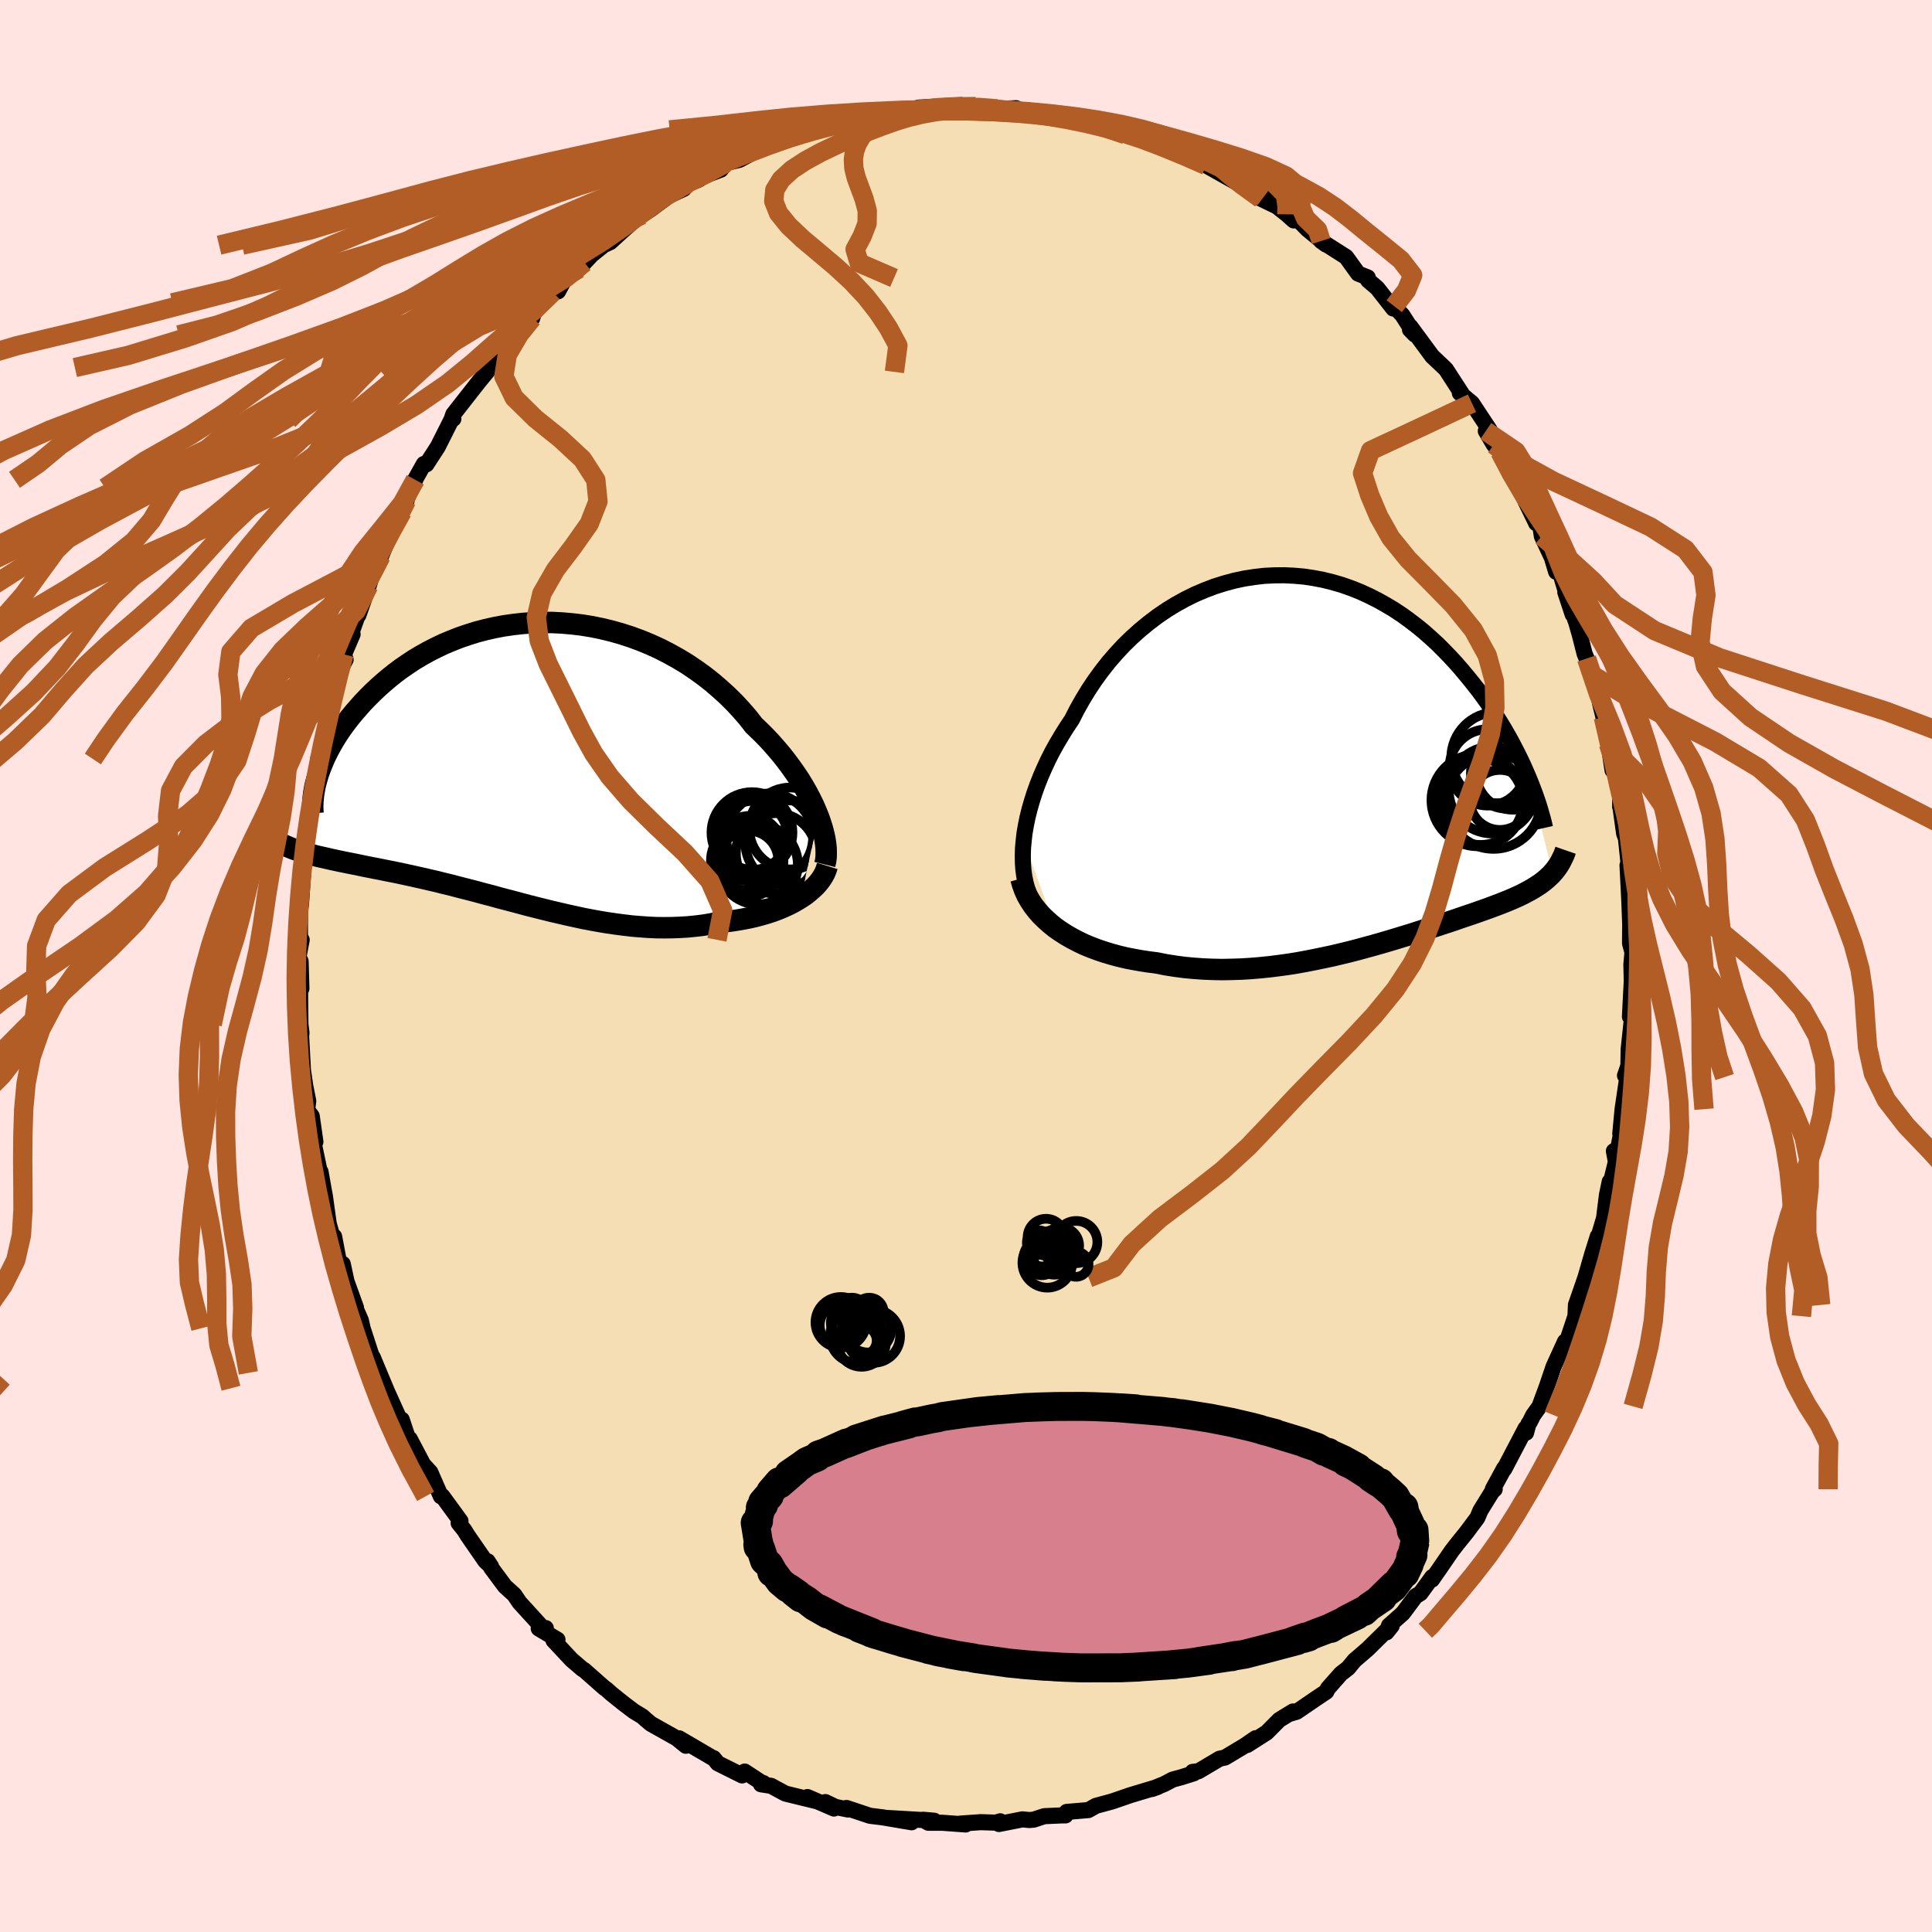 <svg viewBox="-100 -100 200 200" xmlns="http://www.w3.org/2000/svg" width="500" height="500" id="face-svg">
    <defs>
      <clipPath id="leftEyeClipPath">
        <polyline points="30.22,5.55 29.97,4.94 29.7,4.32 29.39,3.69 29.06,3.06 28.69,2.41 28.3,1.77 27.87,1.12 27.42,0.48 26.94,-0.17 26.44,-0.81 25.9,-1.45 25.35,-2.08 24.77,-2.7 24.16,-3.31 23.53,-3.91 22.91,-4.71 22.24,-5.48 21.54,-6.24 20.8,-6.97 20.02,-7.68 19.22,-8.37 18.38,-9.03 17.52,-9.65 16.63,-10.25 15.71,-10.81 14.77,-11.33 13.82,-11.82 12.84,-12.27 11.85,-12.68 10.85,-13.05 9.83,-13.38 8.81,-13.67 7.78,-13.92 6.75,-14.13 5.71,-14.3 4.68,-14.42 3.65,-14.51 2.62,-14.56 1.61,-14.56 0.6,-14.53 -0.4,-14.46 -1.38,-14.35 -2.35,-14.21 -3.31,-14.03 -4.24,-13.82 -5.16,-13.58 -6.05,-13.3 -6.93,-13 -7.77,-12.67 -8.6,-12.32 -9.4,-11.94 -10.18,-11.54 -10.93,-11.12 -11.65,-10.69 -12.34,-10.23 -13.01,-9.77 -13.65,-9.29 -14.26,-8.8 -14.85,-8.3 -15.41,-7.8 -15.94,-7.3 -16.45,-6.79 -16.94,-6.28 -17.39,-5.77 -17.83,-5.27 -18.24,-4.77 -18.63,-4.27 -19,-3.77 -19.35,-3.27 -19.67,-2.78 -19.97,-2.29 -20.25,-1.8 -20.51,-1.32 -20.75,-0.84 -20.97,-0.37 -21.16,0.09 -21.34,0.54 -21.5,0.98 -21.64,1.42 -22.57,9.39 -22.23,9.48 -21.87,9.58 -21.51,9.67 -21.14,9.75 -20.75,9.84 -20.36,9.93 -19.95,10.02 -19.53,10.11 -19.1,10.2 -18.66,10.29 -18.21,10.38 -17.74,10.47 -17.27,10.57 -16.79,10.67 -16.29,10.77 -15.78,10.87 -15.26,10.97 -14.72,11.08 -14.17,11.19 -13.61,11.3 -13.03,11.42 -12.44,11.55 -11.84,11.68 -11.22,11.82 -10.59,11.96 -9.95,12.11 -9.3,12.26 -8.63,12.43 -7.96,12.59 -7.27,12.77 -6.57,12.95 -5.86,13.13 -5.13,13.32 -4.4,13.52 -3.66,13.71 -2.91,13.92 -2.15,14.12 -1.38,14.32 -0.6,14.53 0.19,14.74 0.98,14.94 1.78,15.14 2.59,15.34 3.41,15.53 4.22,15.72 5.05,15.9 5.87,16.08 6.71,16.24 7.54,16.39 8.38,16.53 9.21,16.65 10.05,16.76 10.89,16.86 11.73,16.93 12.57,16.99 13.4,17.03 14.23,17.04 15.06,17.03 15.88,17 16.7,16.95 17.51,16.87 18.31,16.77 19.1,16.64 19.88,16.48 20.54,16.42 21.2,16.34 21.84,16.24 22.47,16.13 23.09,16.01 23.7,15.87 24.3,15.71 24.88,15.54 25.44,15.36 25.98,15.16 26.51,14.94 27.02,14.71 27.5,14.47 27.96,14.21 28.4,13.94" />
      </clipPath>
      <clipPath id="rightEyeClipPath">
        <polyline points="-32,8.45 -31.91,7.66 -31.77,6.85 -31.6,6.02 -31.39,5.18 -31.15,4.34 -30.88,3.49 -30.57,2.63 -30.23,1.77 -29.86,0.92 -29.46,0.06 -29.03,-0.79 -28.56,-1.63 -28.07,-2.46 -27.55,-3.29 -27.01,-4.1 -26.48,-5.14 -25.9,-6.17 -25.29,-7.17 -24.63,-8.16 -23.94,-9.11 -23.21,-10.04 -22.44,-10.93 -21.64,-11.79 -20.8,-12.61 -19.94,-13.38 -19.05,-14.11 -18.14,-14.8 -17.2,-15.44 -16.24,-16.03 -15.26,-16.57 -14.27,-17.06 -13.26,-17.49 -12.24,-17.88 -11.22,-18.2 -10.19,-18.48 -9.15,-18.7 -8.12,-18.86 -7.08,-18.98 -6.05,-19.03 -5.02,-19.04 -4,-18.99 -2.98,-18.9 -1.98,-18.75 -0.99,-18.56 -0.02,-18.32 0.94,-18.04 1.88,-17.71 2.81,-17.34 3.71,-16.93 4.59,-16.49 5.45,-16.01 6.29,-15.51 7.11,-14.97 7.9,-14.4 8.66,-13.82 9.41,-13.21 10.12,-12.58 10.82,-11.94 11.48,-11.28 12.13,-10.61 12.75,-9.94 13.34,-9.26 13.91,-8.58 14.46,-7.9 14.99,-7.23 15.49,-6.56 15.98,-5.88 16.44,-5.21 16.89,-4.53 17.31,-3.86 17.72,-3.19 18.1,-2.53 18.47,-1.87 18.81,-1.22 19.14,-0.58 19.45,0.05 19.74,0.67 20.01,1.28 20.27,1.88 22.76,11.77 22.57,11.98 22.37,12.17 22.16,12.36 21.94,12.55 21.71,12.73 21.47,12.91 21.21,13.08 20.95,13.25 20.67,13.42 20.38,13.59 20.07,13.75 19.76,13.92 19.43,14.08 19.09,14.24 18.73,14.4 18.36,14.56 17.97,14.72 17.57,14.88 17.16,15.04 16.73,15.2 16.28,15.37 15.81,15.54 15.33,15.71 14.82,15.89 14.3,16.07 13.76,16.25 13.2,16.44 12.63,16.64 12.03,16.84 11.42,17.04 10.78,17.25 10.13,17.46 9.45,17.68 8.76,17.9 8.05,18.13 7.32,18.35 6.57,18.58 5.8,18.81 5.02,19.04 4.21,19.27 3.4,19.49 2.56,19.72 1.71,19.94 0.84,20.15 -0.04,20.36 -0.94,20.55 -1.85,20.74 -2.77,20.92 -3.7,21.09 -4.65,21.24 -5.6,21.37 -6.56,21.49 -7.53,21.59 -8.5,21.67 -9.48,21.73 -10.46,21.76 -11.44,21.78 -12.43,21.76 -13.41,21.72 -14.39,21.65 -15.36,21.56 -16.33,21.43 -17.29,21.28 -18.24,21.09 -19.04,20.99 -19.83,20.87 -20.61,20.73 -21.38,20.58 -22.14,20.4 -22.88,20.2 -23.61,19.98 -24.33,19.74 -25.02,19.48 -25.7,19.2 -26.35,18.89 -26.98,18.56 -27.59,18.21 -28.17,17.84 -28.73,17.45" />
      </clipPath>
      <filter id="fuzzy">
        <feTurbulence id="turbulence" baseFrequency="0.05" numOctaves="3" type="noise" result="noise" />
        <feDisplacementMap in="SourceGraphic" in2="noise" scale="2" />
      </filter>
      <linearGradient id="rainbowGradient" x1="0%" y1="0%" x2="100%" y2="0%">
        <stop offset="0%" style="stop-color: [object Object]; stop-opacity: 1" />
        <stop offset="50%" style="stop-color: [object Object]; stop-opacity: 1" />
        <stop offset="100%" style="stop-color: [object Object]; stop-opacity: 1" />
      </linearGradient>
    </defs>
    <rect x="-100" y="-100" width="100%" height="100%" fill="rgb(255, 228, 225)" />
    <polyline id="faceContour" points="68.88,-0.16 68.92,1.58 68.91,1.77 68.73,5.25 68.97,5.09 68.97,5.13 68.6,8.61 68.57,10.33 68.22,11.34 68.46,11.5 67.97,14.82 67.73,17.37 67.81,17.43 67.25,20.12 67.07,19.16 67.34,20.01 66.51,23.41 66.64,22.32 66.35,23.71 66.05,26.11 65.3,28.63 65.4,27.99 64.82,29.84 63.92,32.96 64.64,31.45 64.11,32.29 63.14,35.09 63.09,36.25 62.01,39.49 61.9,39.62 62.01,38.88 60.82,41.49 60.15,43.47 59.37,45.59 58.72,46.5 58.34,47.25 58.22,47.41 57.98,48.31 57.93,47.86 55.72,52.08 55.71,52 54.54,54.15 54.73,54.17 54.46,54.42 53.25,56.38 52.94,57.12 51.81,58.63 50.82,59.86 50.3,60.53 49.03,62.38 48.24,63.52 48.27,63.25 47.05,64.93 46.54,65.24 45.23,67 43.79,68.28 43.53,68.98 44.07,68.3 43.51,68.81 41.58,70.71 40.22,71.88 39.56,72.68 38.81,73.26 37.46,74.79 37.3,75.12 36.37,75.74 34.23,77.2 33.55,77.4 33.85,77.17 32.43,78.04 31.13,79.35 29.11,80.64 29.98,79.94 28.86,80.71 26.81,81.94 26.25,82.06 24.06,83.36 23.47,83.42 23.59,83.57 22.32,83.97 21.4,84.22 20.53,84.68 19.24,85.2 19.86,84.98 17,85.84 15.26,86.44 15,86.52 13.45,86.94 12.67,87.38 10.42,87.57 10.3,87.93 9.9,87.93 8.1,88.01 7.01,88.37 6.55,88.41 5.84,88.34 3.41,88.82 3.54,88.54 3.08,88.68 1.51,88.63 -0.6,88.78 -0.04,88.87 -2.47,88.69 -3.9,88.69 -4.44,88.38 -3.3,88.48 -8.07,88.2 -5.63,88.64 -8.64,88.13 -9.94,87.97 -12.37,87.16 -12.23,87.32 -13.52,87.05 -14.56,86.55 -13.67,87.22 -16.41,86.03 -15.42,86.47 -18.7,85.67 -20.18,84.87 -21.22,84.71 -20.96,84.59 -21.22,84.5 -22.91,83.39 -23.18,83.79 -25.69,82.54 -26.13,82 -26.28,81.95 -29.7,79.95 -29,80.72 -29.95,79.95 -32.62,78.45 -33.18,77.98 -33.48,77.7 -34.4,77.14 -35.44,76.35 -36.7,75.34 -37.26,74.84 -37.39,74.77 -39.53,72.88 -39.7,72.79 -40.83,71.82 -42.7,69.82 -42.29,69.74 -44.23,68.58 -43.5,68.54 -43.45,68.93 -46.22,65.89 -46.76,65.09 -47.73,64.21 -49.14,62.31 -49.52,61.62 -49.16,62.17 -49.77,61.59 -51.6,58.94 -51.94,58.39 -52.52,57.67 -52.33,57.46 -54.22,54.87 -54.36,54.9 -55.45,52.41 -56.21,51.58 -55.73,52.48 -57.58,48.96 -57.67,49.19 -58.41,46.96 -58.12,48.07 -60.17,43.52 -60.14,43.71 -59.92,44.08 -61.41,40.51 -60.86,42.12 -61.61,40.13 -62.46,37.51 -62.64,36.7 -63.54,34.63 -63.15,35.36 -64.13,32.65 -64.52,30.84 -64.89,30.76 -65.41,28.01 -65.5,28.34 -65.97,26.68 -66.36,23.87 -66.49,23.16 -66.82,21.3 -66.53,23.06 -67.46,18.66 -67.61,17.67 -67.35,18.2 -67.73,15.54 -68.21,14.91 -68.09,13.98 -68.4,12.42 -68.64,10.77 -68.83,7.22 -68.79,6.93 -68.9,6.04 -68.93,3.55 -68.94,0.72 -68.8,2.33 -68.88,-0.47 -69.1,-0.96 -68.77,-2.71 -68.95,-2.78 -68.95,-5.7 -68.84,-6.4 -68.63,-9.48 -68.74,-9.4 -68.21,-12.16 -68.34,-11.91 -68.18,-14.94 -67.94,-14.66 -67.38,-17.85 -67.4,-17.5 -67.03,-20.82 -67.06,-21.43 -66.57,-22.78 -66.68,-22.61 -66.15,-25.47 -65.83,-26.83 -65.77,-26.11 -65.25,-29.46 -65.01,-30.23 -64.22,-31.72 -64.39,-32.26 -63.5,-34.34 -63.57,-34.63 -62.93,-36.42 -62.9,-36.31 -61.83,-39.36 -61.32,-41.07 -61.07,-41.14 -60.55,-42.43 -59,-46.16 -59.86,-44.29 -58.36,-47.03 -57.91,-48.19 -58,-48.09 -57.01,-50.33 -57.5,-49.51 -56.12,-51.97 -55.86,-51.93 -54.68,-53.75 -53.29,-56.51 -53.07,-56.64 -53.2,-56.75 -53.07,-57.12 -50.47,-60.44 -49.23,-61.95 -49.78,-61.5 -49.09,-62.38 -46.78,-65.33 -46.15,-66.04 -46.47,-66.09 -44.9,-67.06 -44.78,-67.49 -43.94,-68.65 -42.77,-69.75 -42.23,-69.84 -41.48,-71.22 -40.07,-72.18 -39.5,-72.82 -38.76,-73.61 -37.14,-74.92 -37.51,-74.62 -36.82,-74.94 -35.42,-76.22 -34.09,-77.4 -33.53,-77.75 -32.62,-78.35 -30.73,-79.75 -29.22,-80.45 -28.78,-81.01 -27.89,-81.31 -27.59,-81.45 -27.51,-81.63 -25.38,-82.44 -24.85,-83.12 -23.46,-83.45 -21.45,-84.53 -22.01,-84.38 -20.99,-84.68 -18.44,-85.72 -18.29,-85.72 -16.31,-86.17 -15.69,-86.55 -15.85,-86.75 -14.4,-86.96 -13.49,-87.35 -10.95,-87.71 -10.07,-87.9 -9.21,-88.27 -8.83,-88.11 -9.24,-87.95 -5.82,-88.59 -4.93,-88.53 -4.9,-88.86 -1.98,-89.03 -2.83,-88.85 -0.32,-88.99 0.36,-89.04 1.01,-88.97 1.45,-88.77 3.25,-88.73 5.19,-88.8 5.54,-88.5 8.01,-88.24 7.66,-88.25 8.54,-88.07 10.55,-87.8 11.15,-87.66 11.35,-87.68 12.02,-87.66 14.05,-87 14.83,-86.67 16.5,-86.06 18.28,-85.67 16.94,-86.36 20.3,-85.07 19.15,-85.36 22.5,-83.98 23.34,-83.54 24.46,-83.05 24.86,-82.87 24.45,-83.24 25.05,-82.77 27.29,-81.51 28.25,-80.97 30.77,-79.55 30.51,-79.44 32.35,-78.55 31.08,-79.51 33.22,-77.81 33.93,-77.18 34.27,-77.36 35.36,-76.25 37.28,-74.68 36.76,-75.05 39.35,-73.4 40.59,-71.68 41.59,-71.28 41.62,-70.99 42.57,-70.18 44.23,-68.06 44.33,-68.3 45.18,-67.37 46.46,-65.37 45.96,-65.88 46,-66.19 48.26,-63.12 49.5,-61.95 49.69,-61.76 50.2,-60.97 51.33,-59.23 51.12,-59.32 52.38,-58.26 54.21,-55.49 53.81,-55.38 54.64,-53.97 55.27,-53.22 55.72,-52.7 56.28,-51.17 56.62,-50.91 58,-47.95 58.93,-46.04 59.02,-45.84 59.42,-45.76 59.61,-44.5 60.65,-42.27 61.09,-40.81 61.11,-41.7 61.61,-40.37 62.8,-36.4 62.04,-38.7 63.18,-35.54 63.53,-34.32 64.04,-32.32 64.98,-30.03 64.24,-31.83 65.31,-28.69 65.68,-27.03 65.97,-25.86 65.98,-25.75 66.51,-22.98 66.93,-20.26 67.19,-20.63 67.72,-18.07 67.72,-16.47 67.74,-16.51 68.13,-13.71 68.32,-13.21 68.33,-13.09 68.55,-10.97 68.75,-7.86 68.48,-10.42 68.63,-7.48 68.67,-6.65 68.76,-4.28 68.74,-2.35 68.99,-1.42 68.88,-0.16 68.92,1.58" fill="rgb(245, 222, 179)" stroke="black" stroke-width="1.667" stroke-linejoin="round" filter="url(#fuzzy)" />
    <g transform="translate(37.97 -21.41)">
      <polyline id="rightCountour" points="-32,8.45 -31.91,7.66 -31.77,6.85 -31.6,6.02 -31.39,5.18 -31.15,4.34 -30.88,3.49 -30.57,2.63 -30.23,1.77 -29.86,0.92 -29.46,0.06 -29.03,-0.79 -28.56,-1.63 -28.07,-2.46 -27.55,-3.29 -27.01,-4.1 -26.48,-5.14 -25.9,-6.17 -25.29,-7.17 -24.63,-8.16 -23.94,-9.11 -23.21,-10.04 -22.44,-10.93 -21.64,-11.79 -20.8,-12.61 -19.94,-13.38 -19.05,-14.11 -18.14,-14.8 -17.2,-15.44 -16.24,-16.03 -15.26,-16.57 -14.27,-17.06 -13.26,-17.49 -12.24,-17.88 -11.22,-18.2 -10.19,-18.48 -9.15,-18.7 -8.12,-18.86 -7.08,-18.98 -6.05,-19.03 -5.02,-19.04 -4,-18.99 -2.98,-18.9 -1.98,-18.75 -0.99,-18.56 -0.02,-18.32 0.94,-18.04 1.88,-17.71 2.81,-17.34 3.71,-16.93 4.59,-16.49 5.45,-16.01 6.29,-15.51 7.11,-14.97 7.9,-14.4 8.66,-13.82 9.41,-13.21 10.12,-12.58 10.82,-11.94 11.48,-11.28 12.13,-10.61 12.75,-9.94 13.34,-9.26 13.91,-8.58 14.46,-7.9 14.99,-7.23 15.49,-6.56 15.98,-5.88 16.44,-5.21 16.89,-4.53 17.31,-3.86 17.72,-3.19 18.1,-2.53 18.47,-1.87 18.81,-1.22 19.14,-0.58 19.45,0.05 19.74,0.67 20.01,1.28 20.27,1.88 22.76,11.77 22.57,11.98 22.37,12.17 22.16,12.36 21.94,12.55 21.71,12.73 21.47,12.91 21.21,13.08 20.95,13.25 20.67,13.42 20.38,13.59 20.07,13.75 19.76,13.92 19.43,14.08 19.09,14.24 18.73,14.4 18.36,14.56 17.97,14.72 17.57,14.88 17.16,15.04 16.73,15.2 16.28,15.37 15.81,15.54 15.33,15.71 14.82,15.89 14.3,16.07 13.76,16.25 13.2,16.44 12.63,16.64 12.03,16.84 11.42,17.04 10.78,17.25 10.13,17.46 9.45,17.68 8.76,17.9 8.05,18.13 7.32,18.35 6.57,18.58 5.8,18.81 5.02,19.04 4.21,19.27 3.4,19.49 2.56,19.72 1.71,19.94 0.84,20.15 -0.04,20.36 -0.94,20.55 -1.85,20.74 -2.77,20.92 -3.7,21.09 -4.65,21.24 -5.6,21.37 -6.56,21.49 -7.53,21.59 -8.5,21.67 -9.48,21.73 -10.46,21.76 -11.44,21.78 -12.43,21.76 -13.41,21.72 -14.39,21.65 -15.36,21.56 -16.33,21.43 -17.29,21.28 -18.24,21.09 -19.04,20.99 -19.83,20.87 -20.61,20.73 -21.38,20.58 -22.14,20.4 -22.88,20.2 -23.61,19.98 -24.33,19.74 -25.02,19.48 -25.7,19.2 -26.35,18.89 -26.98,18.56 -27.59,18.21 -28.17,17.84 -28.73,17.45" fill="white" stroke="white" stroke-width="0" stroke-linejoin="round" filter="url(#fuzzy)" />
    </g>
    <g transform="translate(-45.49 -21)">
      <polyline id="leftCountour" points="30.22,5.55 29.97,4.94 29.7,4.32 29.39,3.69 29.06,3.06 28.69,2.41 28.3,1.77 27.87,1.12 27.42,0.48 26.94,-0.17 26.44,-0.81 25.9,-1.45 25.35,-2.08 24.77,-2.7 24.16,-3.31 23.53,-3.91 22.91,-4.71 22.24,-5.48 21.54,-6.24 20.8,-6.97 20.02,-7.68 19.22,-8.37 18.38,-9.03 17.52,-9.65 16.63,-10.25 15.71,-10.81 14.77,-11.33 13.82,-11.82 12.84,-12.27 11.85,-12.68 10.85,-13.05 9.83,-13.38 8.81,-13.67 7.78,-13.92 6.75,-14.13 5.71,-14.3 4.68,-14.42 3.65,-14.51 2.62,-14.56 1.61,-14.56 0.6,-14.53 -0.4,-14.46 -1.38,-14.35 -2.35,-14.21 -3.31,-14.03 -4.24,-13.82 -5.16,-13.58 -6.05,-13.3 -6.93,-13 -7.77,-12.67 -8.6,-12.32 -9.4,-11.94 -10.18,-11.54 -10.93,-11.12 -11.65,-10.69 -12.34,-10.23 -13.01,-9.77 -13.65,-9.29 -14.26,-8.8 -14.85,-8.3 -15.41,-7.8 -15.94,-7.3 -16.45,-6.79 -16.94,-6.28 -17.39,-5.77 -17.83,-5.27 -18.24,-4.77 -18.63,-4.27 -19,-3.77 -19.35,-3.27 -19.67,-2.78 -19.97,-2.29 -20.25,-1.8 -20.51,-1.32 -20.75,-0.84 -20.97,-0.37 -21.16,0.09 -21.34,0.54 -21.5,0.98 -21.64,1.42 -22.57,9.39 -22.23,9.48 -21.87,9.58 -21.51,9.67 -21.14,9.75 -20.75,9.84 -20.36,9.93 -19.95,10.02 -19.53,10.11 -19.1,10.2 -18.66,10.29 -18.21,10.38 -17.74,10.47 -17.27,10.57 -16.79,10.67 -16.29,10.77 -15.78,10.87 -15.26,10.97 -14.72,11.08 -14.17,11.19 -13.61,11.3 -13.03,11.42 -12.44,11.55 -11.84,11.68 -11.22,11.82 -10.59,11.96 -9.95,12.11 -9.3,12.26 -8.63,12.43 -7.96,12.59 -7.27,12.77 -6.57,12.95 -5.86,13.13 -5.13,13.32 -4.4,13.52 -3.66,13.71 -2.91,13.92 -2.15,14.12 -1.38,14.32 -0.6,14.53 0.19,14.74 0.98,14.94 1.78,15.14 2.59,15.34 3.41,15.53 4.22,15.72 5.05,15.9 5.87,16.08 6.71,16.24 7.54,16.39 8.38,16.53 9.21,16.65 10.05,16.76 10.89,16.86 11.73,16.93 12.57,16.99 13.4,17.03 14.23,17.04 15.06,17.03 15.88,17 16.7,16.95 17.51,16.87 18.31,16.77 19.1,16.64 19.88,16.48 20.54,16.42 21.2,16.34 21.84,16.24 22.47,16.13 23.09,16.01 23.7,15.87 24.3,15.71 24.88,15.54 25.44,15.36 25.98,15.16 26.51,14.94 27.02,14.71 27.5,14.47 27.96,14.21 28.4,13.94" fill="white" stroke="white" stroke-width="0" stroke-linejoin="round" filter="url(#fuzzy)" />
    </g>
    <g transform="translate(37.97 -21.41)">
      <polyline id="rightUpper" points="-30.92,14.91 -31.2,14.44 -31.44,13.91 -31.65,13.35 -31.81,12.74 -31.94,12.1 -32.03,11.43 -32.08,10.72 -32.09,9.99 -32.07,9.23 -32,8.45 -31.91,7.66 -31.77,6.85 -31.6,6.02 -31.39,5.18 -31.15,4.34 -30.88,3.49 -30.57,2.63 -30.23,1.77 -29.86,0.92 -29.46,0.06 -29.03,-0.79 -28.56,-1.63 -28.07,-2.46 -27.55,-3.29 -27.01,-4.1 -26.48,-5.14 -25.9,-6.17 -25.29,-7.17 -24.63,-8.16 -23.94,-9.11 -23.21,-10.04 -22.44,-10.93 -21.64,-11.79 -20.8,-12.61 -19.94,-13.38 -19.05,-14.11 -18.14,-14.8 -17.2,-15.44 -16.24,-16.03 -15.26,-16.57 -14.27,-17.06 -13.26,-17.49 -12.24,-17.88 -11.22,-18.2 -10.19,-18.48 -9.15,-18.7 -8.12,-18.86 -7.08,-18.98 -6.05,-19.03 -5.02,-19.04 -4,-18.99 -2.98,-18.9 -1.98,-18.75 -0.99,-18.56 -0.02,-18.32 0.94,-18.04 1.88,-17.71 2.81,-17.34 3.71,-16.93 4.59,-16.49 5.45,-16.01 6.29,-15.51 7.11,-14.97 7.9,-14.4 8.66,-13.82 9.41,-13.21 10.12,-12.58 10.82,-11.94 11.48,-11.28 12.13,-10.61 12.75,-9.94 13.34,-9.26 13.91,-8.58 14.46,-7.9 14.99,-7.23 15.49,-6.56 15.98,-5.88 16.44,-5.21 16.89,-4.53 17.31,-3.86 17.72,-3.19 18.1,-2.53 18.47,-1.87 18.81,-1.22 19.14,-0.58 19.45,0.05 19.74,0.67 20.01,1.28 20.27,1.88 20.51,2.47 20.73,3.04 20.94,3.6 21.13,4.14 21.31,4.67 21.47,5.19 21.61,5.69 21.75,6.18 21.87,6.65 21.97,7.1" fill="none" stroke="black" stroke-width="1.667" stroke-linejoin="round" filter="url(#fuzzy)" />
      <polyline id="rightLower" points="-32.29,12.36 -32.12,12.96 -31.91,13.54 -31.66,14.1 -31.35,14.64 -31.01,15.16 -30.62,15.66 -30.2,16.14 -29.74,16.59 -29.25,17.03 -28.73,17.45 -28.17,17.84 -27.59,18.21 -26.98,18.56 -26.35,18.89 -25.7,19.2 -25.02,19.48 -24.33,19.74 -23.61,19.98 -22.88,20.2 -22.14,20.4 -21.38,20.58 -20.61,20.73 -19.83,20.87 -19.04,20.99 -18.24,21.09 -17.29,21.28 -16.33,21.43 -15.36,21.56 -14.39,21.65 -13.41,21.72 -12.43,21.76 -11.44,21.78 -10.46,21.76 -9.48,21.73 -8.5,21.67 -7.53,21.59 -6.56,21.49 -5.6,21.37 -4.65,21.24 -3.7,21.09 -2.77,20.92 -1.85,20.74 -0.94,20.55 -0.04,20.36 0.84,20.15 1.71,19.94 2.56,19.72 3.4,19.49 4.21,19.27 5.02,19.04 5.8,18.81 6.57,18.58 7.32,18.35 8.05,18.13 8.76,17.9 9.45,17.68 10.13,17.46 10.78,17.25 11.42,17.04 12.03,16.84 12.63,16.64 13.2,16.44 13.76,16.25 14.3,16.07 14.82,15.89 15.33,15.71 15.81,15.54 16.28,15.37 16.73,15.2 17.16,15.04 17.57,14.88 17.97,14.72 18.36,14.56 18.73,14.4 19.09,14.24 19.43,14.08 19.76,13.92 20.07,13.75 20.38,13.59 20.67,13.42 20.95,13.25 21.21,13.08 21.47,12.91 21.71,12.73 21.94,12.55 22.16,12.36 22.37,12.17 22.57,11.98 22.76,11.77 22.94,11.57 23.1,11.36 23.26,11.14 23.41,10.91 23.55,10.68 23.67,10.44 23.79,10.2 23.91,9.95 24.01,9.69 24.1,9.43" fill="none" stroke="black" stroke-width="2.222" stroke-linejoin="round" filter="url(#fuzzy)" />
      <circle r="4.762" cx="14.977" cy="4.253" stroke="black" fill="none" stroke-width="1.0" filter="url(#fuzzy)" clip-path="url(#rightEyeClipPath)" /><circle r="3.048" cx="17.967" cy="1.963" stroke="black" fill="none" stroke-width="1.0" filter="url(#fuzzy)" clip-path="url(#rightEyeClipPath)" /><circle r="4.502" cx="16.502" cy="3.193" stroke="black" fill="none" stroke-width="1.0" filter="url(#fuzzy)" clip-path="url(#rightEyeClipPath)" /><circle r="4.922" cx="16.637" cy="4.363" stroke="black" fill="none" stroke-width="1.0" filter="url(#fuzzy)" clip-path="url(#rightEyeClipPath)" /><circle r="3.67" cx="17.967" cy="1.443" stroke="black" fill="none" stroke-width="1.0" filter="url(#fuzzy)" clip-path="url(#rightEyeClipPath)" /><circle r="3.954" cx="16.042" cy="0.853" stroke="black" fill="none" stroke-width="1.0" filter="url(#fuzzy)" clip-path="url(#rightEyeClipPath)" /><circle r="4.71" cx="16.977" cy="-0.152" stroke="black" fill="none" stroke-width="1.0" filter="url(#fuzzy)" clip-path="url(#rightEyeClipPath)" /><circle r="3.106" cx="17.302" cy="4.218" stroke="black" fill="none" stroke-width="1.0" filter="url(#fuzzy)" clip-path="url(#rightEyeClipPath)" /><circle r="3.84" cx="18.657" cy="1.393" stroke="black" fill="none" stroke-width="1.0" filter="url(#fuzzy)" clip-path="url(#rightEyeClipPath)" /><circle r="4.444" cx="15.287" cy="4.433" stroke="black" fill="none" stroke-width="1.0" filter="url(#fuzzy)" clip-path="url(#rightEyeClipPath)" />
      </g>
    <g transform="translate(-45.49 -21)">
      <polyline id="leftUpper" points="30.87,10.49 30.96,10.13 31.01,9.73 31.02,9.3 31.01,8.83 30.96,8.34 30.88,7.82 30.76,7.28 30.61,6.72 30.43,6.14 30.22,5.55 29.97,4.94 29.7,4.32 29.39,3.69 29.06,3.06 28.69,2.41 28.3,1.77 27.87,1.12 27.42,0.48 26.94,-0.17 26.44,-0.81 25.9,-1.45 25.35,-2.08 24.77,-2.7 24.16,-3.31 23.53,-3.91 22.91,-4.71 22.24,-5.48 21.54,-6.24 20.8,-6.97 20.02,-7.68 19.22,-8.37 18.38,-9.03 17.52,-9.65 16.63,-10.25 15.71,-10.81 14.77,-11.33 13.82,-11.82 12.84,-12.27 11.85,-12.68 10.85,-13.05 9.83,-13.38 8.81,-13.67 7.78,-13.92 6.75,-14.13 5.71,-14.3 4.68,-14.42 3.65,-14.51 2.62,-14.56 1.61,-14.56 0.6,-14.53 -0.4,-14.46 -1.38,-14.35 -2.35,-14.21 -3.31,-14.03 -4.24,-13.82 -5.16,-13.58 -6.05,-13.3 -6.93,-13 -7.77,-12.67 -8.6,-12.32 -9.4,-11.94 -10.18,-11.54 -10.93,-11.12 -11.65,-10.69 -12.34,-10.23 -13.01,-9.77 -13.65,-9.29 -14.26,-8.8 -14.85,-8.3 -15.41,-7.8 -15.94,-7.3 -16.45,-6.79 -16.94,-6.28 -17.39,-5.77 -17.83,-5.27 -18.24,-4.77 -18.63,-4.27 -19,-3.77 -19.35,-3.27 -19.67,-2.78 -19.97,-2.29 -20.25,-1.8 -20.51,-1.32 -20.75,-0.84 -20.97,-0.37 -21.16,0.09 -21.34,0.54 -21.5,0.98 -21.64,1.42 -21.76,1.84 -21.87,2.26 -21.95,2.66 -22.02,3.05 -22.07,3.44 -22.11,3.81 -22.13,4.17 -22.14,4.52 -22.13,4.85 -22.11,5.18" fill="none" stroke="black" stroke-width="2.222" stroke-linejoin="round" filter="url(#fuzzy)" />
      <polyline id="leftLower" points="31.13,10.64 31.02,11 30.87,11.37 30.68,11.72 30.45,12.07 30.19,12.41 29.89,12.74 29.56,13.05 29.2,13.36 28.82,13.66 28.4,13.94 27.96,14.21 27.5,14.47 27.02,14.71 26.51,14.94 25.98,15.16 25.44,15.36 24.88,15.54 24.3,15.71 23.7,15.87 23.09,16.01 22.47,16.13 21.84,16.24 21.2,16.34 20.54,16.42 19.88,16.48 19.1,16.64 18.31,16.77 17.51,16.87 16.7,16.95 15.88,17 15.06,17.03 14.23,17.04 13.4,17.03 12.57,16.99 11.73,16.93 10.89,16.86 10.05,16.76 9.21,16.65 8.38,16.53 7.54,16.39 6.71,16.24 5.87,16.08 5.05,15.9 4.22,15.72 3.41,15.53 2.59,15.34 1.78,15.14 0.98,14.94 0.19,14.74 -0.6,14.53 -1.38,14.32 -2.15,14.12 -2.91,13.92 -3.66,13.71 -4.4,13.52 -5.13,13.32 -5.86,13.13 -6.57,12.95 -7.27,12.77 -7.96,12.59 -8.63,12.43 -9.3,12.26 -9.95,12.11 -10.59,11.96 -11.22,11.82 -11.84,11.68 -12.44,11.55 -13.03,11.42 -13.61,11.3 -14.17,11.19 -14.72,11.08 -15.26,10.97 -15.78,10.87 -16.29,10.77 -16.79,10.67 -17.27,10.57 -17.74,10.47 -18.21,10.38 -18.66,10.29 -19.1,10.2 -19.53,10.11 -19.95,10.02 -20.36,9.93 -20.75,9.84 -21.14,9.75 -21.51,9.67 -21.87,9.58 -22.23,9.48 -22.57,9.39 -22.9,9.3 -23.22,9.2 -23.52,9.1 -23.82,9 -24.11,8.9 -24.38,8.79 -24.65,8.68 -24.91,8.57 -25.15,8.46 -25.39,8.34" fill="none" stroke="black" stroke-width="2.222" stroke-linejoin="round" filter="url(#fuzzy)" />
      <circle r="4.4" cx="27.054" cy="8.255" stroke="black" fill="none" stroke-width="1.0" filter="url(#fuzzy)" clip-path="url(#leftEyeClipPath)" /><circle r="3.372" cx="23.099" cy="8.835" stroke="black" fill="none" stroke-width="1.0" filter="url(#fuzzy)" clip-path="url(#leftEyeClipPath)" /><circle r="4.192" cx="23.334" cy="7.195" stroke="black" fill="none" stroke-width="1.0" filter="url(#fuzzy)" clip-path="url(#leftEyeClipPath)" /><circle r="4.13" cx="23.954" cy="10.495" stroke="black" fill="none" stroke-width="1.0" filter="url(#fuzzy)" clip-path="url(#leftEyeClipPath)" /><circle r="3.754" cx="22.839" cy="10.1" stroke="black" fill="none" stroke-width="1.0" filter="url(#fuzzy)" clip-path="url(#leftEyeClipPath)" /><circle r="3.094" cx="22.969" cy="10.095" stroke="black" fill="none" stroke-width="1.0" filter="url(#fuzzy)" clip-path="url(#leftEyeClipPath)" /><circle r="4.238" cx="27.284" cy="6.765" stroke="black" fill="none" stroke-width="1.0" filter="url(#fuzzy)" clip-path="url(#leftEyeClipPath)" /><circle r="4.506" cx="25.159" cy="7.64" stroke="black" fill="none" stroke-width="1.0" filter="url(#fuzzy)" clip-path="url(#leftEyeClipPath)" /><circle r="4.168" cx="25.834" cy="9.35" stroke="black" fill="none" stroke-width="1.0" filter="url(#fuzzy)" clip-path="url(#leftEyeClipPath)" /><circle r="3.574" cx="23.409" cy="7.48" stroke="black" fill="none" stroke-width="1.0" filter="url(#fuzzy)" clip-path="url(#leftEyeClipPath)" />
    </g>
    <g id="hairs">
      <polyline points="-0.32,-88.99 -2.86,-88.86 -5.65,-88.57 -8.14,-88.26 -10.62,-87.92 -13.45,-87.5 -16.7,-87 -20.21,-86.42 -23.72,-85.75 -27.07,-85.02 -30.23,-84.21 -33.3,-83.33 -36.39,-82.39 -39.59,-81.37 -42.91,-80.28 -46.37,-79.11 -49.92,-77.86 -53.58,-76.55 -57.43,-75.19 -61.65,-73.79 -66.49,-72.33 -72.03,-70.81 -78.05,-69.25 -84.19,-67.65 -90.58,-66.03 -98.22,-64.22 -107.39,-61.5" fill="none" stroke="rgb(178, 93, 37)" stroke-width="2" stroke-linejoin="round" filter="url(#fuzzy)" /><polyline points="-9.21,-88.27 -11.57,-87.68 -13.92,-87.06 -16.18,-86.41 -18.36,-85.69 -20.52,-84.91 -22.72,-84.07 -25.03,-83.15 -27.42,-82.17 -29.85,-81.1 -32.27,-79.96 -34.69,-78.75 -37.13,-77.46 -39.66,-76.11 -42.29,-74.71 -45.02,-73.25 -47.81,-71.73 -50.62,-70.16 -53.47,-68.5 -56.41,-66.77 -59.54,-64.95 -62.93,-63.03 -66.59,-61.01 -70.37,-58.9 -74.05,-56.73 -77.34,-54.53 -79.96,-52.35 -81.82,-50.23 -83.09,-48.18 -84.31,-46.13 -86.14,-43.98 -89.06,-41.62 -92.92,-39.1 -97.1,-36.6 -101.58,-34.34" fill="none" stroke="rgb(178, 93, 37)" stroke-width="2" stroke-linejoin="round" filter="url(#fuzzy)" /><polyline points="-10.07,-87.9 -12.96,-87.36 -15.34,-86.79 -18.12,-86.15 -21.59,-85.42 -25.46,-84.59 -29.37,-83.71 -33.11,-82.79 -36.65,-81.82 -40.01,-80.78 -43.33,-79.64 -46.75,-78.4 -50.42,-77.08 -54.38,-75.69 -58.47,-74.27 -62.44,-72.83 -66.03,-71.35 -69.2,-69.84 -72.3,-68.31 -75.98,-66.71 -80.83,-65.01 -86.73,-63.21 -92.25,-61.95" fill="none" stroke="rgb(178, 93, 37)" stroke-width="2" stroke-linejoin="round" filter="url(#fuzzy)" /><polyline points="-15.85,-86.75 -17.4,-86.16 -20.19,-85.4 -22.89,-84.52 -25.29,-83.59 -27.63,-82.63 -30.16,-81.61 -32.94,-80.52 -35.97,-79.33 -39.14,-78.04 -42.31,-76.68 -45.34,-75.26 -48.2,-73.79 -50.99,-72.28 -53.91,-70.72 -57.22,-69.1 -61.14,-67.4 -65.79,-65.61 -71.15,-63.72 -77.07,-61.75 -83.23,-59.7 -89.27,-57.62 -94.8,-55.5 -99.6,-53.37 -103.64,-51.22 -107.15,-49.01 -110.53,-46.74 -114.18,-44.39 -118.34,-41.97 -122.96,-39.49 -127.75,-36.98 -132.17,-34.49 -135.79,-32.02 -139.28,-29.41 -144.01,-26.11" fill="none" stroke="rgb(178, 93, 37)" stroke-width="2" stroke-linejoin="round" filter="url(#fuzzy)" /><polyline points="-15.85,-86.75 -18.32,-86.17 -20.39,-85.42 -22.58,-84.55 -24.9,-83.63 -27.33,-82.69 -29.93,-81.7 -32.79,-80.64 -35.9,-79.47 -39.14,-78.21 -42.32,-76.86 -45.26,-75.46 -47.96,-74.02 -50.57,-72.55 -53.32,-71.04 -56.48,-69.48 -60.19,-67.85 -64.6,-66.13 -69.71,-64.29 -75.4,-62.31 -81.24,-60.22 -86.56,-58.07 -90.76,-55.94 -93.76,-53.91 -96.03,-52.02 -98.5,-50.33" fill="none" stroke="rgb(178, 93, 37)" stroke-width="2" stroke-linejoin="round" filter="url(#fuzzy)" /><polyline points="-15.69,-86.55 -18.58,-85.73 -21.09,-84.92 -23.67,-84.07 -26.27,-83.14 -28.67,-82.14 -30.81,-81.06 -32.72,-79.9 -34.48,-78.67 -36.19,-77.36 -37.93,-75.99 -39.75,-74.57 -41.71,-73.09 -43.82,-71.56 -46.05,-69.96 -48.36,-68.29 -50.67,-66.53 -52.97,-64.69 -55.23,-62.74 -57.46,-60.71 -59.69,-58.61 -61.91,-56.45 -64.12,-54.28 -66.29,-52.12 -68.4,-49.97 -70.41,-47.83 -72.33,-45.67 -74.19,-43.46 -76,-41.15 -77.78,-38.77 -79.53,-36.33 -81.25,-33.88 -83.01,-31.39 -84.94,-28.84 -87.06,-26.17 -89.02,-23.48 -90.39,-21.43" fill="none" stroke="rgb(178, 93, 37)" stroke-width="2" stroke-linejoin="round" filter="url(#fuzzy)" /><polyline points="-15.69,-86.55 -18.42,-85.74 -20.94,-84.95 -23.16,-84.12 -25.19,-83.21 -27.15,-82.24 -29.15,-81.19 -31.33,-80.07 -33.7,-78.87 -36.17,-77.59 -38.61,-76.26 -40.91,-74.88 -43.08,-73.45 -45.17,-71.98 -47.24,-70.45 -49.33,-68.86 -51.43,-67.21 -53.56,-65.47 -55.76,-63.62 -58.09,-61.64 -60.58,-59.56 -63.18,-57.41 -65.75,-55.12 -68.1,-51.93" fill="none" stroke="rgb(178, 93, 37)" stroke-width="2" stroke-linejoin="round" filter="url(#fuzzy)" /><polyline points="-24.85,-83.12 -26.86,-82.01 -28.84,-81.04 -31.1,-79.92 -33.32,-78.65 -35.47,-77.3 -37.74,-75.91 -40.34,-74.47 -43.32,-73 -46.59,-71.46 -49.96,-69.86 -53.22,-68.18 -56.15,-66.42 -58.69,-64.56 -60.88,-62.6 -62.88,-60.56 -64.89,-58.44 -67.02,-56.28 -69.29,-54.1 -71.65,-51.94 -74.07,-49.79 -76.55,-47.65 -79.2,-45.48 -82.11,-43.25 -85.34,-40.95 -88.78,-38.57 -92.21,-36.14 -95.32,-33.67 -97.89,-31.16 -99.95,-28.6 -101.87,-25.96 -104.27,-23.24 -107.56,-20.46 -111.15,-17.59 -112.91,-14.66" fill="none" stroke="rgb(178, 93, 37)" stroke-width="2" stroke-linejoin="round" filter="url(#fuzzy)" /><polyline points="-24.85,-83.12 -28.26,-82 -30.81,-81.04 -32.7,-79.92 -34.76,-78.65 -37.27,-77.29 -40.11,-75.9 -43.08,-74.46 -46.06,-72.99 -49.06,-71.45 -52.09,-69.84 -55.1,-68.16 -58.03,-66.39 -60.84,-64.53 -63.6,-62.57 -66.46,-60.52 -69.62,-58.4 -73.22,-56.24 -77.35,-54.07 -81.94,-51.9 -86.82,-49.75 -91.74,-47.6 -96.48,-45.42 -100.87,-43.19 -104.85,-40.89 -108.51,-38.51 -112.01,-36.08 -115.5,-33.6 -119.05,-31.08 -122.66,-28.5 -126.21,-25.86 -129.43,-23.14 -132.04,-20.36 -134.1,-17.53 -136.55,-14.67 -141.1,-11.91" fill="none" stroke="rgb(178, 93, 37)" stroke-width="2" stroke-linejoin="round" filter="url(#fuzzy)" /><polyline points="-28.78,-81.01 -31.26,-79.58 -33.4,-78.01 -35.48,-76.49 -37.63,-75.01 -40.01,-73.53 -42.79,-72.03 -46.02,-70.47 -49.58,-68.84 -53.27,-67.12 -56.86,-65.29 -60.22,-63.37 -63.35,-61.35 -66.38,-59.28 -69.52,-57.17 -72.96,-55.04 -76.8,-52.89 -80.98,-50.7 -85.33,-48.46 -89.62,-46.16 -93.7,-43.81 -97.58,-41.4 -101.41,-38.95 -105.4,-36.5 -109.75,-34.05 -114.55,-31.63 -119.86,-29.25 -125.54,-26.92 -131.23,-24.61 -136.21,-22.3 -139.77,-19.93 -141.75,-17.44 -143.12,-14.81 -145.93,-12.13 -152.96,-9.48" fill="none" stroke="rgb(178, 93, 37)" stroke-width="2" stroke-linejoin="round" filter="url(#fuzzy)" /><polyline points="-33.53,-77.75 -36.93,-76.3 -38.57,-74.92 -40.25,-73.52 -42.67,-72.06 -45.84,-70.54 -49.38,-68.96 -52.98,-67.29 -56.56,-65.51 -60.22,-63.61 -64.02,-61.6 -67.83,-59.52 -71.46,-57.42 -74.86,-55.33 -78.23,-53.25 -81.92,-51.15 -86.13,-48.99 -90.82,-46.75 -95.77,-44.43 -100.73,-42.02 -105.55,-39.53 -109.86,-36.98 -112.7,-34.5 -112.47,-32.26" fill="none" stroke="rgb(178, 93, 37)" stroke-width="2" stroke-linejoin="round" filter="url(#fuzzy)" /><polyline points="-39.5,-72.82 -41.39,-71.27 -44,-69.65 -47.57,-68 -51.34,-66.27 -54.45,-64.42 -56.76,-62.44 -58.87,-60.34 -61.65,-58.16 -65.73,-55.95 -71.16,-53.75 -77.34,-51.6 -83.37,-49.49 -88.35,-47.4 -91.89,-45.28 -94.18,-43.07 -95.86,-40.77 -97.58,-38.4 -99.71,-35.97 -102.21,-33.52 -104.84,-31.03 -107.44,-28.49 -110.18,-25.86 -113.65,-23.16 -118.61,-20.41 -124.96,-17.57 -128.97,-14.66" fill="none" stroke="rgb(178, 93, 37)" stroke-width="2" stroke-linejoin="round" filter="url(#fuzzy)" /><polyline points="67.72,-18.07 68.8,-16.07 69.44,-13.8 69.54,-11.51 69.49,-9.07 69.48,-6.46 69.55,-3.73 69.69,-0.94 69.84,1.87 69.95,4.71 69.98,7.55 69.91,10.37 69.7,13.15 69.37,15.88 68.95,18.54 68.48,21.15 68.02,23.71 67.6,26.24 67.22,28.76 66.84,31.26 66.42,33.76 65.93,36.24 65.33,38.69 64.61,41.08 63.77,43.42 62.83,45.69 61.8,47.91 60.68,50.1 59.51,52.29 58.28,54.48 56.98,56.68 55.59,58.87 54.08,61.02 52.48,63.09 50.86,65.05 49.35,66.82 48.16,68.23 47.55,68.81" fill="none" stroke="rgb(178, 93, 37)" stroke-width="2" stroke-linejoin="round" filter="url(#fuzzy)" /><polyline points="-40.07,-72.18 -43.38,-70.28 -48.92,-68.7 -56.01,-67.07 -62.08,-65.26 -65.36,-63.29 -66.01,-61.2 -65.32,-59.07 -64.64,-56.93 -64.84,-54.82 -66.23,-52.7 -68.84,-50.54 -72.56,-48.33 -77.21,-46.04 -82.48,-43.68 -87.96,-41.27 -93.14,-38.82 -97.61,-36.37 -101.13,-33.93 -103.8,-31.53 -106.08,-29.17 -108.71,-26.87 -112.3,-24.61 -116.92,-22.35 -122.11,-20.01 -127.53,-17.52 -133.21,-14.87 -137.06,-12.16" fill="none" stroke="rgb(178, 93, 37)" stroke-width="2" stroke-linejoin="round" filter="url(#fuzzy)" /><polyline points="-42.77,-69.75 -44.69,-67.88 -46.69,-66.22 -48.8,-64.42 -51.06,-62.42 -53.67,-60.29 -56.87,-58.09 -60.62,-55.86 -64.6,-53.65 -68.36,-51.5 -71.59,-49.42 -74.23,-47.37 -76.43,-45.27 -78.43,-43.08 -80.52,-40.79 -82.91,-38.41 -85.64,-35.99 -88.5,-33.55 -91.14,-31.09 -93.41,-28.57 -95.64,-25.95 -98.41,-23.27 -101.58,-20.58 -102.83,-17.5" fill="none" stroke="rgb(178, 93, 37)" stroke-width="2" stroke-linejoin="round" filter="url(#fuzzy)" /><polyline points="-42.77,-69.75 -46.44,-67.88 -50.41,-66.21 -53.39,-64.39 -55.78,-62.39 -58.16,-60.25 -60.75,-58.04 -63.54,-55.8 -66.41,-53.59 -69.38,-51.44 -72.54,-49.35 -75.92,-47.27 -79.43,-45.15 -82.85,-42.94 -85.9,-40.64 -88.4,-38.26 -90.39,-35.83 -92.16,-33.38 -94.09,-30.89 -96.5,-28.34 -99.41,-25.71 -102.51,-23.02 -105.27,-20.26 -107.28,-17.46 -108.39,-14.64 -109.42,-11.91" fill="none" stroke="rgb(178, 93, 37)" stroke-width="2" stroke-linejoin="round" filter="url(#fuzzy)" /><polyline points="-44.9,-67.06 -46.24,-65.4 -47.49,-63.26 -47.84,-61.03 -46.77,-58.82 -44.57,-56.66 -41.96,-54.56 -39.7,-52.46 -38.32,-50.31 -38.1,-48.09 -39,-45.79 -40.67,-43.42 -42.51,-41 -43.91,-38.55 -44.48,-36.1 -44.18,-33.67 -43.26,-31.28 -42.09,-28.92 -40.94,-26.6 -39.81,-24.3 -38.53,-21.98 -36.86,-19.58 -34.69,-17.08 -32.03,-14.46 -29.09,-11.7 -26.52,-8.8 -25.19,-5.76 -25.78,-2.71" fill="none" stroke="rgb(178, 93, 37)" stroke-width="2" stroke-linejoin="round" filter="url(#fuzzy)" /><polyline points="-57.01,-50.33 -58.36,-47.88 -60.41,-45.31 -62.42,-42.83 -64.05,-40.37 -65.37,-37.9 -66.57,-35.45 -67.7,-33.04 -68.69,-30.67 -69.44,-28.36 -69.94,-26.08 -70.3,-23.8 -70.67,-21.47 -71.18,-19.06 -71.88,-16.54 -72.7,-13.91 -73.54,-11.18 -74.28,-8.4 -74.94,-5.64 -75.64,-2.98 -76.45,-0.44 -77.22,2.23 -78.03,6.04" fill="none" stroke="rgb(178, 93, 37)" stroke-width="2" stroke-linejoin="round" filter="url(#fuzzy)" /><polyline points="-57.91,-48.19 -59.49,-45.1 -60.91,-42.6 -62.82,-40.12 -65.38,-37.61 -68.21,-35.12 -70.75,-32.68 -72.65,-30.28 -73.89,-27.93 -74.71,-25.58 -75.37,-23.21 -76.09,-20.78 -77.03,-18.27 -78.31,-15.68 -80.02,-13.01 -82.15,-10.28 -84.62,-7.53 -87.27,-4.75 -89.88,-1.95 -92.27,0.86 -94.27,3.69 -95.77,6.53 -96.76,9.37 -97.3,12.16 -97.55,14.88 -97.63,17.53 -97.65,20.12 -97.63,22.69 -97.62,25.27 -97.78,27.87 -98.37,30.46 -99.65,33.03 -101.46,35.63 -102.91,38.42 -102.56,41.44 -99.67,44.08" fill="none" stroke="rgb(178, 93, 37)" stroke-width="2" stroke-linejoin="round" filter="url(#fuzzy)" /><polyline points="-58.36,-47.03 -59.47,-45.03 -60.9,-42.29 -62.21,-39.6 -63.37,-37.05 -64.45,-34.55 -65.51,-32.04 -66.57,-29.47 -67.62,-26.83 -68.71,-24.13 -69.86,-21.39 -71.12,-18.63 -72.46,-15.85 -73.81,-13.08 -75.1,-10.33 -76.27,-7.59 -77.3,-4.88 -78.18,-2.19 -78.93,0.5 -79.57,3.18 -80.08,5.87 -80.4,8.58 -80.51,11.28 -80.42,13.97 -80.15,16.63 -79.75,19.24 -79.27,21.8 -78.74,24.33 -78.23,26.83 -77.82,29.36 -77.6,31.92 -77.56,34.5 -77.56,36.99 -77.34,39.26 -76.72,41.32 -76.09,43.71" fill="none" stroke="rgb(178, 93, 37)" stroke-width="2" stroke-linejoin="round" filter="url(#fuzzy)" /><polyline points="-60.55,-42.43 -61.69,-40.22 -63.14,-37.53 -64.46,-34.96 -65.68,-32.52 -66.85,-30.15 -67.94,-27.82 -68.87,-25.51 -69.68,-23.17 -70.49,-20.77 -71.42,-18.27 -72.51,-15.68 -73.75,-13.01 -75.01,-10.28 -76.19,-7.52 -77.16,-4.75 -77.83,-1.97 -78.21,0.83 -78.33,3.66 -78.32,6.5 -78.31,9.35 -78.39,12.15 -78.62,14.87 -78.97,17.48 -79.36,20.03 -79.73,22.57 -80.05,25.17 -80.32,27.8 -80.49,30.37 -80.39,32.76 -79.86,35.02 -79.21,37.51" fill="none" stroke="rgb(178, 93, 37)" stroke-width="2" stroke-linejoin="round" filter="url(#fuzzy)" /><polyline points="-60.55,-42.43 -64.54,-40.22 -69.66,-37.53 -73.98,-34.97 -76.1,-32.53 -76.41,-30.16 -76.12,-27.84 -76.09,-25.53 -76.53,-23.2 -77.31,-20.8 -78.26,-18.31 -79.34,-15.72 -80.65,-13.05 -82.4,-10.32 -84.8,-7.56 -87.94,-4.8 -91.72,-2.02 -95.83,0.77 -99.84,3.6 -103.36,6.45 -106.11,9.3 -108.02,12.11 -109.16,14.83 -109.72,17.43 -109.95,19.95 -110.17,22.48 -110.82,25.09 -112.38,27.78 -114.99,30.38 -117.86,32.67 -119.15,34.63" fill="none" stroke="rgb(178, 93, 37)" stroke-width="2" stroke-linejoin="round" filter="url(#fuzzy)" /><polyline points="66.51,-22.98 67.39,-20.26 68.04,-17.4 68.5,-14.74 68.82,-12.21 69.13,-9.72 69.52,-7.22 70,-4.69 70.58,-2.11 71.23,0.5 71.89,3.15 72.51,5.84 73.05,8.56 73.49,11.3 73.79,14.02 73.88,16.67 73.72,19.23 73.29,21.71 72.7,24.17 72.1,26.63 71.67,29.13 71.46,31.64 71.36,34.17 71.15,36.74 70.69,39.43 69.99,42.27 69.06,45.59" fill="none" stroke="rgb(178, 93, 37)" stroke-width="2" stroke-linejoin="round" filter="url(#fuzzy)" /><polyline points="-61.83,-39.36 -63.13,-36.77 -65.68,-34.36 -69.13,-31.92 -72.06,-29.38 -73.75,-26.73 -74.57,-24.01 -75.48,-21.25 -77.35,-18.48 -80.56,-15.7 -84.76,-12.94 -89.16,-10.19 -92.84,-7.46 -95.21,-4.76 -96.21,-2.08 -96.29,0.58 -96.17,3.25 -96.52,5.93 -97.71,8.63 -99.8,11.33 -102.5,14.02 -105.36,16.67 -107.95,19.28 -110.08,21.82 -111.82,24.32 -113.44,26.8 -115.09,29.32 -116.52,31.9 -117.18,34.53 -116.96,37.06 -116.55,39.23 -115.84,40.51" fill="none" stroke="rgb(178, 93, 37)" stroke-width="2" stroke-linejoin="round" filter="url(#fuzzy)" /><polyline points="-64.39,-32.26 -65.01,-29.85 -65.59,-27.42 -66.11,-25.16 -66.61,-22.9 -67.09,-20.52 -67.57,-18 -68.01,-15.36 -68.4,-12.63 -68.73,-9.86 -68.98,-7.08 -69.17,-4.29 -69.29,-1.49 -69.34,1.32 -69.3,4.15 -69.19,6.98 -69.01,9.8 -68.75,12.58 -68.44,15.29 -68.08,17.93 -67.66,20.53 -67.19,23.11 -66.66,25.68 -66.05,28.27 -65.39,30.85 -64.66,33.41 -63.89,35.94 -63.08,38.42 -62.28,40.78 -61.48,43.01 -60.68,45.11 -59.81,47.19 -58.8,49.43 -57.54,51.96 -55.94,54.9" fill="none" stroke="rgb(178, 93, 37)" stroke-width="2" stroke-linejoin="round" filter="url(#fuzzy)" /><polyline points="-64.39,-32.26 -67.67,-29.87 -72.17,-27.46 -75.74,-25.23 -78.68,-22.99 -81.01,-20.65 -82.34,-18.16 -82.65,-15.55 -82.53,-12.85 -82.75,-10.1 -83.84,-7.34 -85.87,-4.58 -88.59,-1.82 -91.63,0.95 -94.67,3.76 -97.55,6.61 -100.36,9.46 -103.35,12.27 -106.83,14.96 -110.92,17.54 -115.32,20.03 -119.17,22.54 -121.39,25.14 -121.44,27.83 -120.3,30.41 -120.7,32.68 -125.79,34.63" fill="none" stroke="rgb(178, 93, 37)" stroke-width="2" stroke-linejoin="round" filter="url(#fuzzy)" /><polyline points="-65.01,-30.23 -66.58,-27.27 -68.66,-25.08 -69.85,-22.91 -70.26,-20.58 -70.49,-18.08 -70.88,-15.45 -71.42,-12.73 -71.96,-9.96 -72.42,-7.19 -72.81,-4.43 -73.27,-1.66 -73.89,1.12 -74.64,3.93 -75.42,6.77 -76.07,9.62 -76.48,12.4 -76.65,15.1 -76.64,17.69 -76.55,20.22 -76.4,22.75 -76.15,25.32 -75.77,27.92 -75.32,30.48 -74.95,32.97 -74.87,35.47 -74.97,38.34 -74.29,42.12" fill="none" stroke="rgb(178, 93, 37)" stroke-width="2" stroke-linejoin="round" filter="url(#fuzzy)" /><polyline points="65.98,-25.75 67.8,-21.59 70.7,-18.72 72.38,-16.29 72.64,-13.97 72.55,-11.64 73.13,-9.19 74.87,-6.63 77.67,-3.95 80.96,-1.21 84.09,1.58 86.55,4.39 88.13,7.22 88.88,10.03 88.97,12.81 88.59,15.54 87.91,18.2 87.04,20.8 86.1,23.35 85.23,25.86 84.52,28.35 84.04,30.84 83.81,33.34 83.87,35.85 84.23,38.36 84.89,40.82 85.84,43.18 87.02,45.39 88.32,47.43 89.31,49.45 89.26,51.71 89.25,54.17" fill="none" stroke="rgb(178, 93, 37)" stroke-width="2" stroke-linejoin="round" filter="url(#fuzzy)" /><polyline points="65.98,-25.75 66.93,-21.61 67.57,-18.74 68.14,-16.32 68.67,-14.02 69.11,-11.7 69.42,-9.28 69.59,-6.73 69.65,-4.07 69.65,-1.34 69.6,1.43 69.51,4.24 69.38,7.06 69.21,9.87 69.02,12.65 68.8,15.38 68.56,18.03 68.27,20.62 67.93,23.15 67.51,25.63 66.98,28.09 66.35,30.55 65.62,33.05 64.82,35.58 63.99,38.12 63.12,40.68 62.1,43.43 60.84,46.5" fill="none" stroke="rgb(178, 93, 37)" stroke-width="2" stroke-linejoin="round" filter="url(#fuzzy)" /><polyline points="64.24,-31.83 65.5,-28.09 66.81,-24.92 67.91,-21.94 68.68,-19.21 69.24,-16.69 69.74,-14.3 70.3,-11.92 71.02,-9.49 72.02,-6.97 73.34,-4.34 74.99,-1.64 76.86,1.12 78.81,3.91 80.72,6.72 82.52,9.54 84.2,12.34 85.67,15.08 86.76,17.75 87.3,20.33 87.29,22.85 87.04,25.32 87.04,27.7 87.5,29.99 88.19,32.26 88.48,35.09" fill="none" stroke="rgb(178, 93, 37)" stroke-width="2" stroke-linejoin="round" filter="url(#fuzzy)" /><polyline points="64.98,-30.03 67.92,-28.23 72.42,-25.85 77.55,-23.21 82.12,-20.48 85.19,-17.76 86.9,-15.1 87.93,-12.51 88.85,-9.96 89.86,-7.42 90.9,-4.86 91.84,-2.28 92.55,0.34 92.95,3 93.13,5.69 93.33,8.41 93.94,11.15 95.27,13.87 97.33,16.53 99.8,19.11 102.1,21.62 103.78,24.09 104.77,26.57 105.5,29.07 106.6,31.59 108.4,34.12 110.51,36.71 111.94,39.41 112,42.26 112.76,45.59" fill="none" stroke="rgb(178, 93, 37)" stroke-width="2" stroke-linejoin="round" filter="url(#fuzzy)" /><polyline points="59.61,-44.5 62.67,-41.89 64.95,-39.81 67.17,-37.41 71.29,-34.71 78.03,-31.9 86.57,-29.12 95.25,-26.37 102.42,-23.66 107.08,-20.95 109.11,-18.27 109.12,-15.63 108.06,-13.02 106.7,-10.44 105.53,-7.88 104.73,-5.32 104.42,-2.74 104.81,-0.13 106.2,2.51 108.8,5.19 112.64,7.92 117.42,10.7 122.58,13.48 127.39,16.19 131.24,18.75 133.9,21.16 135.68,23.52 136.89,26.09 137.46,29.08 138.95,32.96" fill="none" stroke="rgb(178, 93, 37)" stroke-width="2" stroke-linejoin="round" filter="url(#fuzzy)" /><polyline points="56.62,-50.91 59.32,-47.54 60.23,-45.2 60.95,-42.96 61.87,-40.64 63.06,-38.26 64.45,-35.86 65.92,-33.43 67.32,-30.93 68.57,-28.33 69.63,-25.66 70.51,-22.95 71.26,-20.29 71.91,-17.7 72.49,-15.2 73.03,-12.77 73.58,-10.33 74.17,-7.83 74.78,-5.25 75.34,-2.57 75.76,0.15 76.01,2.91 76.09,5.73 76.1,8.65 76.15,11.67 76.4,14.82" fill="none" stroke="rgb(178, 93, 37)" stroke-width="2" stroke-linejoin="round" filter="url(#fuzzy)" /><polyline points="55.27,-53.22 56.47,-50.94 57.86,-48.57 59.34,-46.34 60.77,-44.19 62.07,-42.03 63.28,-39.75 64.55,-37.32 66.01,-34.74 67.73,-32.06 69.67,-29.33 71.69,-26.59 73.59,-23.86 75.19,-21.15 76.37,-18.45 77.13,-15.79 77.53,-13.16 77.71,-10.56 77.82,-7.97 77.98,-5.38 78.29,-2.77 78.81,-0.14 79.54,2.52 80.45,5.22 81.46,7.95 82.48,10.71 83.42,13.46 84.2,16.15 84.8,18.75 85.2,21.26 85.45,23.72 85.61,26.22 85.83,28.78 86.25,31.26 86.73,33.54 86.48,36.25" fill="none" stroke="rgb(178, 93, 37)" stroke-width="2" stroke-linejoin="round" filter="url(#fuzzy)" /><polyline points="54.64,-53.97 56.84,-52.37 60.83,-50.17 65.9,-47.8 70.86,-45.45 74.49,-43.12 76.29,-40.77 76.6,-38.39 76.22,-35.98 75.99,-33.53 76.55,-31.02 78.26,-28.43 81.2,-25.76 85.19,-23.07 89.88,-20.41 94.84,-17.82 99.75,-15.3 104.49,-12.85 109.09,-10.39 113.52,-7.89 117.58,-5.3 120.87,-2.62 123.01,0.11 123.89,2.87 123.83,5.7 123.7,8.63 125.11,11.66 129.6,14.82" fill="none" stroke="rgb(178, 93, 37)" stroke-width="2" stroke-linejoin="round" filter="url(#fuzzy)" /><polyline points="53.81,-55.38 56.93,-53.26 58.33,-50.99 59.38,-48.72 60.4,-46.51 61.4,-44.36 62.37,-42.21 63.34,-39.95 64.36,-37.56 65.45,-35.02 66.59,-32.37 67.73,-29.67 68.82,-26.95 69.87,-24.24 70.86,-21.54 71.81,-18.85 72.73,-16.2 73.61,-13.59 74.42,-11.02 75.12,-8.48 75.68,-5.94 76.06,-3.38 76.32,-0.78 76.54,1.82 76.84,4.37 77.28,6.88 77.84,9.41 78.53,11.5" fill="none" stroke="rgb(178, 93, 37)" stroke-width="2" stroke-linejoin="round" filter="url(#fuzzy)" /><polyline points="52.38,-58.26 46.93,-55.7 41.88,-53.35 41.05,-51.02 41.79,-48.74 42.73,-46.52 43.97,-44.32 45.77,-42.1 48.06,-39.79 50.44,-37.36 52.51,-34.8 53.96,-32.15 54.7,-29.45 54.75,-26.72 54.27,-23.99 53.44,-21.28 52.48,-18.58 51.53,-15.92 50.68,-13.28 49.94,-10.67 49.25,-8.08 48.48,-5.49 47.51,-2.88 46.2,-0.25 44.46,2.41 42.25,5.11 39.69,7.85 36.96,10.62 34.27,13.38 31.72,16.09 29.24,18.69 26.54,21.17 23.43,23.61 20.07,26.14 17.17,28.79 15.3,31.25 12.7,32.29" fill="none" stroke="rgb(178, 93, 37)" stroke-width="2" stroke-linejoin="round" filter="url(#fuzzy)" /><polyline points="44.33,-68.3 45.6,-69.94 46.24,-71.51 45.02,-73.09 43.15,-74.62 41.38,-76.04 39.8,-77.34 38.22,-78.55 36.47,-79.7 34.47,-80.79 32.22,-81.82 29.8,-82.78 27.3,-83.68 24.77,-84.5 22.26,-85.26 19.78,-85.95 17.31,-86.57 14.84,-87.1 12.32,-87.55 9.74,-87.92 7.07,-88.2 4.31,-88.41 1.47,-88.53 -1.41,-88.57 -4.33,-88.53 -7.25,-88.4 -10.21,-88.19 -13.23,-87.9 -16.39,-87.52 -19.74,-87.07 -23.34,-86.55 -27.22,-85.93 -31.34,-85.21 -35.52,-84.36 -39.43,-83.42 -42.66,-82.44" fill="none" stroke="rgb(178, 93, 37)" stroke-width="2" stroke-linejoin="round" filter="url(#fuzzy)" /><polyline points="36.76,-75.05 36.39,-76.2 35.15,-77.4 34.65,-78.59 34.68,-79.71 34.35,-80.77 33.13,-81.78 31.05,-82.74 28.48,-83.64 25.77,-84.48 23.16,-85.24 20.72,-85.92 18.41,-86.52 16.15,-87.03 13.86,-87.47 11.46,-87.85 8.94,-88.16 6.25,-88.4 3.37,-88.57 0.26,-88.67 -3.12,-88.67 -6.78,-88.58 -10.62,-88.41 -14.46,-88.17 -18.09,-87.87 -21.65,-87.5 -25.79,-87.03 -30.68,-86.55" fill="none" stroke="rgb(178, 93, 37)" stroke-width="2" stroke-linejoin="round" filter="url(#fuzzy)" /><polyline points="33.22,-77.81 33.23,-78.69 33.06,-79.86 31.87,-81.06 29.93,-82.14 27.83,-83.09 25.77,-83.94 23.69,-84.73 21.5,-85.47 19.17,-86.14 16.75,-86.73 14.26,-87.24 11.72,-87.66 9.09,-88 6.37,-88.25 3.53,-88.42 0.57,-88.52 -2.5,-88.53 -5.68,-88.46 -8.93,-88.3 -12.21,-88.06 -15.48,-87.74 -18.7,-87.33 -21.89,-86.85 -25.1,-86.28 -28.44,-85.63 -32.06,-84.9 -36.04,-84.1 -40.4,-83.23 -45.05,-82.32 -49.76,-81.35 -54.34,-80.29 -58.67,-79.09 -62.95,-77.71 -67.93,-76.18 -74.94,-74.62" fill="none" stroke="rgb(178, 93, 37)" stroke-width="2" stroke-linejoin="round" filter="url(#fuzzy)" /><polyline points="30.51,-79.44 28.55,-80.86 27.14,-81.99 26.05,-82.94 24.89,-83.82 23.52,-84.65 21.93,-85.41 20.13,-86.07 18.16,-86.64 16.03,-87.13 13.77,-87.55 11.39,-87.91 8.9,-88.21 6.31,-88.45 3.63,-88.62 0.85,-88.71 -2.08,-88.71 -5.21,-88.61 -8.55,-88.44 -11.99,-88.2 -15.43,-87.92 -19.1,-87.55 -24.18,-86.96" fill="none" stroke="rgb(178, 93, 37)" stroke-width="2" stroke-linejoin="round" filter="url(#fuzzy)" /><polyline points="30.77,-79.55 28.56,-81.22 26.86,-82.38 25.07,-83.25 23.28,-84.05 21.52,-84.81 19.67,-85.55 17.63,-86.22 15.39,-86.81 13,-87.31 10.52,-87.72 8.01,-88.04 5.45,-88.28 2.83,-88.44 0.16,-88.52 -2.59,-88.52 -5.41,-88.43 -8.29,-88.26 -11.25,-88.01 -14.29,-87.67 -17.4,-87.25 -20.58,-86.75 -23.84,-86.16 -27.21,-85.5 -30.71,-84.76 -34.39,-83.95 -38.25,-83.07 -42.26,-82.12 -46.35,-81.1 -50.43,-79.99 -54.44,-78.79 -58.33,-77.49 -62.02,-76.11 -65.47,-74.68 -68.66,-73.23 -71.87,-71.72 -75.95,-70.12 -82.16,-68.65" fill="none" stroke="rgb(178, 93, 37)" stroke-width="2" stroke-linejoin="round" filter="url(#fuzzy)" /><polyline points="24.86,-82.87 22.72,-83.81 20.29,-84.81 18.15,-85.62 16.21,-86.25 14.34,-86.77 12.44,-87.23 10.49,-87.63 8.5,-87.97 6.49,-88.25 4.46,-88.47 2.44,-88.61 0.4,-88.68 -1.68,-88.65 -3.81,-88.54 -5.96,-88.35 -8.1,-88.1 -10.2,-87.77 -12.26,-87.37 -14.35,-86.88 -16.53,-86.29 -18.83,-85.57 -21.4,-84.68" fill="none" stroke="rgb(178, 93, 37)" stroke-width="2" stroke-linejoin="round" filter="url(#fuzzy)" /><polyline points="20.3,-85.07 19.84,-85.76 17.46,-86.48 15.05,-87.08 12.75,-87.54 10.44,-87.9 8.07,-88.19 5.63,-88.41 3.13,-88.57 0.59,-88.66 -1.97,-88.66 -4.51,-88.58 -7.04,-88.42 -9.58,-88.17 -12.18,-87.84 -14.91,-87.44 -17.83,-86.97 -20.98,-86.42 -24.41,-85.78 -28.06,-85.05 -31.8,-84.22 -35.38,-83.34 -38.64,-82.44 -41.76,-81.62 -45.11,-81.01" fill="none" stroke="rgb(178, 93, 37)" stroke-width="2" stroke-linejoin="round" filter="url(#fuzzy)" /><polyline points="20.3,-85.07 18.23,-85.76 15.96,-86.49 14.06,-87.09 12.38,-87.54 10.64,-87.9 8.59,-88.19 6.17,-88.41 3.45,-88.56 0.48,-88.64 -2.68,-88.63 -6.03,-88.54 -9.55,-88.36 -13.24,-88.1 -17.02,-87.76 -20.82,-87.34 -24.57,-86.85 -28.24,-86.27 -31.87,-85.61 -35.53,-84.87 -39.31,-84.06 -43.24,-83.2 -47.26,-82.28 -51.28,-81.32 -55.36,-80.27 -59.79,-79.07 -64.95,-77.69 -70.93,-76.16 -77.32,-74.62" fill="none" stroke="rgb(178, 93, 37)" stroke-width="2" stroke-linejoin="round" filter="url(#fuzzy)" /><polyline points="16.94,-86.36 16.04,-86.46 14.23,-86.9 12.25,-87.35 10.27,-87.74 8.27,-88.06 6.21,-88.32 4.06,-88.5 1.76,-88.6 -0.67,-88.62 -3.23,-88.55 -5.87,-88.39 -8.58,-88.14 -11.35,-87.82 -14.2,-87.43 -17.15,-86.95 -20.17,-86.4 -23.24,-85.76 -26.34,-85.05 -29.47,-84.27 -32.71,-83.41 -36.15,-82.48 -39.81,-81.48 -43.66,-80.4 -47.51,-79.24 -51.17,-78 -54.44,-76.7 -57.28,-75.34 -59.87,-73.93 -62.53,-72.47 -65.61,-70.94 -69.27,-69.36 -73.35,-67.78 -77.51,-66.35 -81.5,-65.33" fill="none" stroke="rgb(178, 93, 37)" stroke-width="2" stroke-linejoin="round" filter="url(#fuzzy)" /><polyline points="16.5,-86.06 14.25,-86.83 12.28,-87.37 10.41,-87.77 8.48,-88.09 6.43,-88.34 4.27,-88.54 1.96,-88.66 -0.52,-88.7 -3.2,-88.64 -6.04,-88.5 -8.96,-88.28 -11.91,-87.99 -14.84,-87.63 -17.79,-87.2 -20.8,-86.68 -23.99,-86.09 -27.47,-85.42 -31.35,-84.68 -35.78,-83.86 -40.73,-82.94 -45.63,-81.98 -48.82,-81.31" fill="none" stroke="rgb(178, 93, 37)" stroke-width="2" stroke-linejoin="round" filter="url(#fuzzy)" /><polyline points="11.35,-87.68 9.89,-87.89 7.85,-88.16 5.76,-88.41 3.75,-88.6 1.87,-88.7 0.09,-88.7 -1.57,-88.61 -3.12,-88.44 -4.57,-88.18 -5.94,-87.85 -7.29,-87.44 -8.67,-86.95 -10.14,-86.39 -11.7,-85.75 -13.34,-85.03 -15,-84.24 -16.6,-83.37 -18.02,-82.44 -19.13,-81.42 -19.79,-80.34 -19.9,-79.17 -19.41,-77.93 -18.36,-76.63 -16.91,-75.26 -15.23,-73.85 -13.5,-72.39 -11.85,-70.87 -10.37,-69.29 -9.12,-67.69 -8.03,-66.05 -7.05,-64.23 -7.41,-61.5" fill="none" stroke="rgb(178, 93, 37)" stroke-width="2" stroke-linejoin="round" filter="url(#fuzzy)" /><polyline points="11.35,-87.68 10.86,-87.89 8.62,-88.17 6.18,-88.41 3.88,-88.59 1.66,-88.69 -0.58,-88.7 -2.89,-88.6 -5.26,-88.42 -7.64,-88.16 -10.01,-87.83 -12.34,-87.41 -14.67,-86.92 -17.03,-86.35 -19.44,-85.7 -21.88,-84.97 -24.33,-84.17 -26.75,-83.3 -29.1,-82.35 -31.36,-81.33 -33.55,-80.23 -35.7,-79.06 -37.82,-77.81 -39.95,-76.5 -42.11,-75.13 -44.36,-73.7 -46.74,-72.23 -49.32,-70.69 -52.1,-69.1 -55.02,-67.44 -58,-65.7 -60.93,-63.85 -63.77,-61.85 -66.48,-59.75 -68.9,-57.74 -70.13,-56.51" fill="none" stroke="rgb(178, 93, 37)" stroke-width="2" stroke-linejoin="round" filter="url(#fuzzy)" /><polyline points="7.66,-88.25 5.5,-88.48 3.43,-88.67 1.56,-88.78 -0.25,-88.79 -2.12,-88.69 -4.03,-88.5 -5.84,-88.24 -7.41,-87.91 -8.67,-87.51 -9.61,-87.03 -10.31,-86.48 -10.83,-85.84 -11.24,-85.14 -11.53,-84.36 -11.66,-83.51 -11.61,-82.6 -11.37,-81.62 -10.98,-80.56 -10.55,-79.41 -10.22,-78.17 -10.24,-76.86 -10.76,-75.53 -11.48,-74.19 -11.06,-72.78 -7.45,-71.22" fill="none" stroke="rgb(178, 93, 37)" stroke-width="2" stroke-linejoin="round" filter="url(#fuzzy)" /><polyline points="3.25,-88.73 1.32,-88.88 -0.64,-88.88 -2.87,-88.74 -5.29,-88.52 -7.8,-88.23 -10.37,-87.87 -13,-87.45 -15.67,-86.94 -18.31,-86.36 -20.86,-85.69 -23.3,-84.95 -25.66,-84.13 -28.02,-83.25 -30.48,-82.29 -33.09,-81.25 -35.9,-80.14 -38.85,-78.96 -41.85,-77.7 -44.77,-76.38 -47.5,-75 -50.03,-73.57 -52.46,-72.09 -54.95,-70.54 -57.67,-68.94 -60.72,-67.26 -64.03,-65.49 -67.42,-63.62 -70.64,-61.63 -73.62,-59.52 -76.65,-57.3 -80.34,-54.92 -85.03,-52.26 -89.13,-49.51" fill="none" stroke="rgb(178, 93, 37)" stroke-width="2" stroke-linejoin="round" filter="url(#fuzzy)" /><polyline points="1.01,-88.97 -0.52,-88.95 -2.58,-88.8 -4.9,-88.55 -7.2,-88.25 -9.42,-87.91 -11.59,-87.49 -13.75,-86.99 -15.94,-86.41 -18.15,-85.75 -20.4,-85.02 -22.67,-84.21 -24.94,-83.34 -27.19,-82.4 -29.39,-81.38 -31.58,-80.29 -33.79,-79.12 -36.04,-77.88 -38.38,-76.57 -40.78,-75.21 -43.24,-73.8 -45.73,-72.34 -48.21,-70.82 -50.59,-69.26 -52.84,-67.66 -55.06,-66.04 -57.51,-64.22 -60.53,-61.5" fill="none" stroke="rgb(178, 93, 37)" stroke-width="2" stroke-linejoin="round" filter="url(#fuzzy)" />
    </g>
    
        <g id="pointNose">
          <g id="rightNose"><circle r="1.898" cx="9.814" cy="28.956" stroke="black" fill="none" stroke-width="1.0" filter="url(#fuzzy)" /><circle r="1.844" cx="7.822" cy="30.168" stroke="black" fill="none" stroke-width="1.0" filter="url(#fuzzy)" /><circle r="1.296" cx="11.39" cy="30.876" stroke="black" fill="none" stroke-width="1.0" filter="url(#fuzzy)" /><circle r="2.574" cx="8.414" cy="30.724" stroke="black" fill="none" stroke-width="1.0" filter="url(#fuzzy)" /><circle r="1.906" cx="8.286" cy="28.072" stroke="black" fill="none" stroke-width="1.0" filter="url(#fuzzy)" /><circle r="2.186" cx="11.414" cy="28.576" stroke="black" fill="none" stroke-width="1.0" filter="url(#fuzzy)" /><circle r="1.254" cx="7.858" cy="29.848" stroke="black" fill="none" stroke-width="1.0" filter="url(#fuzzy)" /><circle r="2.306" cx="9.146" cy="29.648" stroke="black" fill="none" stroke-width="1.0" filter="url(#fuzzy)" /><circle r="1.242" cx="9.926" cy="28.852" stroke="black" fill="none" stroke-width="1.0" filter="url(#fuzzy)" /><circle r="1.266" cx="7.566" cy="28.632" stroke="black" fill="none" stroke-width="1.0" filter="url(#fuzzy)" /></g>
          <g id="leftNose"><circle r="2.764" cx="-11.304" cy="38.318" stroke="black" fill="none" stroke-width="1.0" filter="url(#fuzzy)" /><circle r="2.414" cx="-10.16" cy="37.594" stroke="black" fill="none" stroke-width="1.0" filter="url(#fuzzy)" /><circle r="2.522" cx="-10.816" cy="38.966" stroke="black" fill="none" stroke-width="1.0" filter="url(#fuzzy)" /><circle r="1.502" cx="-10.024" cy="35.838" stroke="black" fill="none" stroke-width="1.0" filter="url(#fuzzy)" /><circle r="2.622" cx="-12.96" cy="36.886" stroke="black" fill="none" stroke-width="1.0" filter="url(#fuzzy)" /><circle r="2.216" cx="-12.928" cy="37.194" stroke="black" fill="none" stroke-width="1.0" filter="url(#fuzzy)" /><circle r="1.512" cx="-11.792" cy="35.846" stroke="black" fill="none" stroke-width="1.0" filter="url(#fuzzy)" /><circle r="1.486" cx="-10.732" cy="38.786" stroke="black" fill="none" stroke-width="1.0" filter="url(#fuzzy)" /><circle r="1.758" cx="-12.236" cy="36.954" stroke="black" fill="none" stroke-width="1.0" filter="url(#fuzzy)" /><circle r="2.764" cx="-9.588" cy="38.318" stroke="black" fill="none" stroke-width="1.0" filter="url(#fuzzy)" /></g>
        </g>
      
    <g id="mouth">
      <polyline points="46.5,59.54 46.22,60.77 46.03,61.19 46.14,61.08 46.27,60.97 45.66,62.31 45.88,61.94 45.44,62.88 45.5,62.63 44.74,63.68 44.25,64.33 43.57,64.84 44.26,64.12 42.63,65.72 43.12,65.39 41.72,66.34 41.22,66.81 41.17,66.83 41.39,66.62 39.28,67.72 40.47,67.2 37.82,68.46 37.77,68.57 38.07,68.39 36.27,69.07 34.91,69.62 35.46,69.46 35.13,69.46 33.85,69.9 34.28,69.83 30.49,70.83 29.92,70.97 28.88,71.24 27.49,71.47 26.78,71.59 27.93,71.37 27.53,71.5 27.33,71.51 24.07,72 25.18,71.87 22.95,72.17 21.15,72.34 21.63,72.32 20.36,72.4 17.57,72.58 17.75,72.58 17.92,72.57 15.96,72.65 16.03,72.65 11.98,72.66 10.24,72.6 9.18,72.55 9.69,72.57 7.5,72.44 8.19,72.49 5.79,72.3 6.4,72.35 4.33,72.15 4.09,72.11 1.08,71.7 0.73,71.64 0.79,71.63 -1.78,71.22 -0.22,71.5 -3.92,70.75 -1.81,71.2 -2.87,71 -6.57,70.04 -6.55,70.03 -8.02,69.6 -7.23,69.84 -9.84,69.04 -9.32,69.21 -11.05,68.54 -9.73,69 -12.71,67.81 -12.54,67.9 -12,68.09 -13.08,67.66 -15.18,66.55 -14.31,67.09 -15.71,66.29 -16.48,65.69 -17.85,64.82 -17.11,65.41 -17.41,65.04 -18.33,64.4 -18.47,64.38 -19.24,63.73 -19.82,62.94 -20.1,62.79 -19.87,62.91 -20.4,61.97 -20.86,61.55 -21.26,60.33 -21.32,60.31 -21.55,59.88 -21.52,60.13 -21.4,59.98 -21.53,59.42 -21.82,57.64 -21.47,57.22 -21.48,57.47 -21.54,57.31 -21.24,56.23 -21.29,56.07 -20.96,55.8 -21.05,55.51 -20.6,54.98 -20.36,54.83 -20.45,54.94 -20.21,54.41 -19.33,53.39 -19.28,53.62 -17.59,52.16 -17.6,52.15 -18.34,52.6 -17.13,51.77 -16.48,51.3 -16.21,51.18 -15.41,50.84 -15.26,50.61 -14.61,50.39 -12.39,49.39 -12.48,49.47 -10.57,48.73 -10.54,48.72 -11.36,48.97 -8.43,48.03 -8.85,48.18 -8.61,48.09 -5.95,47.42 -6.55,47.55 -5.26,47.2 -5.01,47.19 -3.57,46.88 -2.89,46.76 -2.44,46.64 1.15,46.13 0.31,46.25 3.36,45.92 1.22,46.12 5.49,45.76 4.92,45.81 6.06,45.71 7.91,45.64 7.2,45.66 9.3,45.6 12.05,45.59 12.48,45.6 13.33,45.62 13.08,45.61 15.07,45.69 17.57,45.84 16.22,45.75 15.78,45.73 20.33,46.11 20.95,46.19 21.52,46.24 21.22,46.21 23.15,46.48 22.34,46.35 24.88,46.75 25.26,46.81 27.5,47.25 29.6,47.74 30.46,47.97 30.71,48.06 32.04,48.4 31.99,48.41 31.44,48.25 34.94,49.32 35.13,49.42 36.33,49.82 37.06,50.24 37.52,50.36 37.64,50.47 39.09,51.13 39.32,51.36 40.57,51.95 39.17,51.18 40.49,51.98 42.17,53.06 42.16,53.07 41.91,52.97 42.66,53.47 42.9,53.49 43.11,53.76 43.87,54.4 44.44,54.93 45.2,56.25 45.18,56.01 45.33,56.03 45.43,56.58 46,57.8 46.11,58.49 46.2,58.38 46.38,58.4 46.45,59.5 46.37,59.39" fill="rgb(215,127,140)" stroke="black" stroke-width="3" stroke-linejoin="round" filter="url(#fuzzy)" />
    </g>
  </svg>